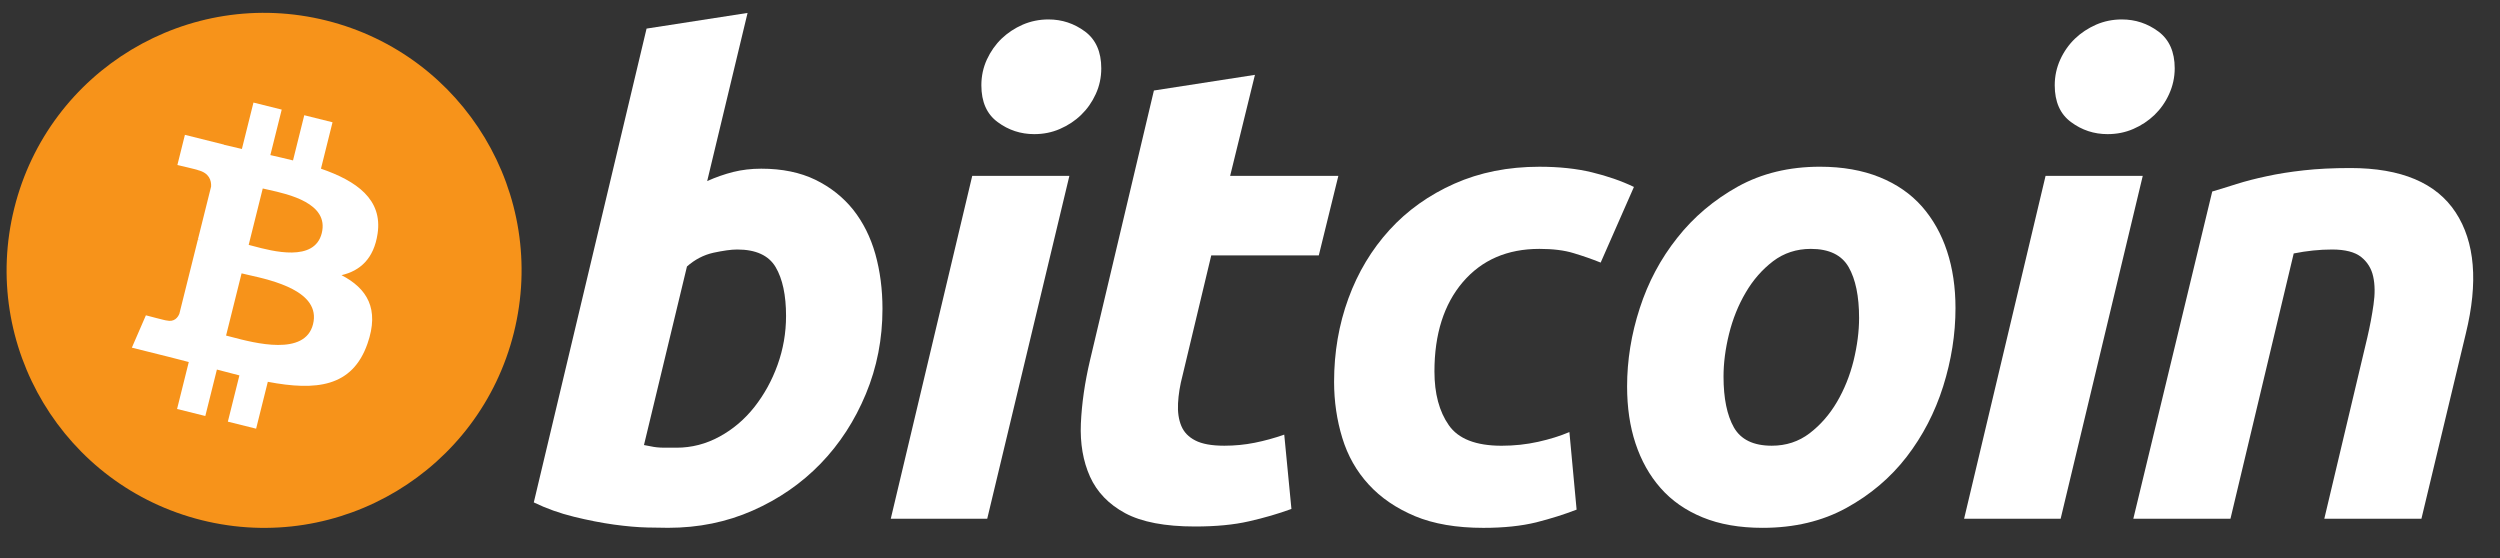 <svg xmlns="http://www.w3.org/2000/svg" width="112" height="25" fill="none" viewBox="0 0 112 25"><rect x="0" y="0" width="112" height="25" fill="#333333" stroke="none"/><path fill="#F7931A" d="M23.022 14.903C21.481 21.084 15.221 24.845 9.039 23.304C2.861 21.763 -0.901 15.503 0.641 9.322C2.181 3.141 8.441 -0.621 14.621 0.92C20.802 2.461 24.563 8.722 23.022 14.903Z"/><path fill="#fff" fill-rule="evenodd" d="M16.916 10.468C17.146 8.933 15.977 8.108 14.379 7.557L14.897 5.478L13.631 5.162L13.127 7.187C12.794 7.104 12.452 7.026 12.112 6.948L12.621 4.91L11.355 4.595L10.837 6.674C10.561 6.611 10.291 6.549 10.028 6.484L10.03 6.477L8.284 6.041L7.947 7.393C7.947 7.393 8.887 7.609 8.867 7.622C9.379 7.75 9.472 8.089 9.457 8.358L8.866 10.727C8.901 10.736 8.947 10.749 8.998 10.769L8.955 10.759C8.925 10.751 8.895 10.744 8.864 10.736L8.036 14.055C7.973 14.211 7.814 14.444 7.456 14.356C7.469 14.374 6.536 14.126 6.536 14.126L5.907 15.575L7.555 15.986C7.739 16.032 7.92 16.079 8.1 16.126L8.1 16.126C8.22 16.157 8.339 16.188 8.457 16.219L7.933 18.322L9.198 18.637L9.717 16.556C10.062 16.65 10.397 16.737 10.725 16.818L10.208 18.89L11.474 19.205L11.998 17.105C14.157 17.514 15.78 17.349 16.463 15.397C17.014 13.825 16.436 12.918 15.3 12.327C16.127 12.136 16.75 11.592 16.916 10.468ZM14.024 14.524C13.665 15.966 11.408 15.37 10.375 15.097L10.375 15.097C10.282 15.073 10.199 15.051 10.128 15.033L10.823 12.246C10.909 12.268 11.015 12.292 11.134 12.319C12.202 12.558 14.392 13.05 14.024 14.524ZM11.349 11.025C12.21 11.255 14.088 11.756 14.415 10.446C14.75 9.105 12.924 8.701 12.032 8.503C11.932 8.481 11.844 8.462 11.771 8.444L11.141 10.971C11.2 10.986 11.27 11.004 11.349 11.025Z" clip-rule="evenodd"/><path fill="#fff" fill-rule="evenodd" d="M36.527 8.053C35.847 7.724 35.039 7.557 34.103 7.557C33.656 7.557 33.238 7.607 32.848 7.704C32.459 7.803 32.069 7.938 31.682 8.112L33.491 0.579L28.966 1.281L23.914 22.508C24.479 22.781 25.079 22.996 25.71 23.15C26.343 23.306 26.941 23.423 27.507 23.502C28.07 23.578 28.572 23.623 29.009 23.632C29.446 23.641 29.755 23.646 29.931 23.646C31.292 23.646 32.559 23.388 33.724 22.872C34.892 22.356 35.904 21.658 36.762 20.772C37.62 19.885 38.294 18.845 38.792 17.646C39.289 16.449 39.535 15.18 39.535 13.835C39.535 12.96 39.428 12.143 39.216 11.383C39.001 10.624 38.67 9.963 38.224 9.397C37.772 8.834 37.209 8.386 36.527 8.053ZM32.235 19.56C31.632 19.889 30.989 20.057 30.308 20.057C30.189 20.057 30.084 20.057 29.989 20.057C29.913 20.057 29.845 20.057 29.784 20.057C29.645 20.057 29.531 20.051 29.431 20.04C29.337 20.03 29.242 20.016 29.156 19.996C29.069 19.978 28.966 19.958 28.85 19.938L30.776 11.938C31.128 11.628 31.521 11.422 31.96 11.323C32.398 11.23 32.751 11.178 33.025 11.178C33.861 11.178 34.437 11.441 34.748 11.966C35.059 12.493 35.215 13.222 35.215 14.156C35.215 14.916 35.087 15.647 34.835 16.347C34.583 17.048 34.236 17.675 33.799 18.232C33.362 18.786 32.84 19.231 32.235 19.56Z" clip-rule="evenodd"/><path fill="#fff" fill-rule="evenodd" d="M44.696 5.47C45.181 5.83 45.728 6.009 46.332 6.009C46.74 6.009 47.123 5.935 47.484 5.777C47.843 5.621 48.162 5.412 48.432 5.15C48.706 4.886 48.924 4.576 49.089 4.215C49.255 3.855 49.337 3.471 49.337 3.061C49.337 2.323 49.093 1.772 48.608 1.411C48.121 1.051 47.577 0.871 46.974 0.871C46.564 0.871 46.18 0.949 45.819 1.104C45.459 1.262 45.143 1.471 44.87 1.732C44.597 1.996 44.379 2.307 44.212 2.667C44.047 3.029 43.965 3.411 43.965 3.82C43.965 4.562 44.207 5.112 44.696 5.47ZM39.907 23.238H44.228L47.908 7.88H43.556L39.907 23.238Z" clip-rule="evenodd"/><path fill="#fff" d="M51.695 4.055L56.221 3.353L55.11 7.88H59.958L59.082 11.442H54.264L52.98 16.814C52.862 17.262 52.795 17.68 52.776 18.069C52.755 18.459 52.804 18.794 52.921 19.077C53.037 19.36 53.246 19.578 53.548 19.732C53.85 19.889 54.282 19.968 54.847 19.968C55.314 19.968 55.768 19.924 56.207 19.836C56.644 19.749 57.086 19.629 57.534 19.471L57.856 22.801C57.272 23.015 56.64 23.199 55.958 23.354C55.276 23.512 54.468 23.587 53.534 23.587C52.191 23.587 51.151 23.388 50.409 22.991C49.668 22.591 49.145 22.045 48.832 21.353C48.523 20.664 48.385 19.87 48.423 18.975C48.463 18.078 48.598 17.136 48.832 16.142L51.695 4.055Z"/><path fill="#fff" d="M59.767 17.107C59.767 15.784 59.981 14.537 60.409 13.369C60.836 12.2 61.452 11.178 62.25 10.301C63.046 9.428 64.015 8.737 65.156 8.229C66.292 7.724 67.564 7.47 68.965 7.47C69.842 7.47 70.626 7.553 71.315 7.719C72.007 7.887 72.634 8.103 73.2 8.375L71.71 11.764C71.32 11.606 70.916 11.467 70.498 11.341C70.08 11.212 69.57 11.15 68.966 11.15C67.523 11.15 66.383 11.647 65.534 12.638C64.689 13.63 64.263 14.965 64.263 16.64C64.263 17.633 64.477 18.435 64.907 19.049C65.334 19.663 66.124 19.969 67.271 19.969C67.837 19.969 68.383 19.91 68.906 19.794C69.434 19.677 69.899 19.53 70.309 19.356L70.632 22.831C70.085 23.043 69.482 23.234 68.821 23.402C68.158 23.564 67.37 23.648 66.455 23.648C65.247 23.648 64.225 23.471 63.389 23.123C62.553 22.77 61.861 22.301 61.317 21.706C60.77 21.111 60.377 20.415 60.134 19.617C59.891 18.82 59.767 17.982 59.767 17.107H59.767Z"/><path fill="#fff" fill-rule="evenodd" d="M76.277 23.178C77.037 23.49 77.933 23.647 78.965 23.647C80.386 23.647 81.638 23.349 82.717 22.756C83.798 22.162 84.698 21.398 85.418 20.465C86.139 19.529 86.685 18.476 87.053 17.312C87.421 16.142 87.606 14.973 87.606 13.806C87.606 12.873 87.481 12.019 87.227 11.252C86.974 10.482 86.599 9.818 86.105 9.252C85.606 8.688 84.974 8.248 84.207 7.938C83.437 7.627 82.545 7.469 81.533 7.469C80.152 7.469 78.924 7.767 77.855 8.359C76.786 8.955 75.878 9.719 75.142 10.654C74.4 11.587 73.839 12.638 73.461 13.807C73.082 14.973 72.894 16.142 72.894 17.312C72.894 18.245 73.016 19.096 73.271 19.865C73.526 20.634 73.898 21.302 74.395 21.865C74.892 22.431 75.519 22.867 76.277 23.178ZM79.433 11.703C79.918 11.336 80.484 11.15 81.125 11.15C81.942 11.15 82.507 11.423 82.819 11.966C83.131 12.512 83.287 13.273 83.287 14.245C83.287 14.848 83.204 15.487 83.041 16.157C82.874 16.829 82.625 17.448 82.294 18.011C81.962 18.576 81.552 19.043 81.069 19.412C80.581 19.784 80.017 19.968 79.374 19.968C78.556 19.968 77.993 19.695 77.68 19.152C77.371 18.605 77.214 17.846 77.214 16.872C77.214 16.268 77.295 15.632 77.461 14.96C77.628 14.289 77.874 13.672 78.208 13.106C78.537 12.542 78.946 12.075 79.433 11.703Z" clip-rule="evenodd"/><path fill="#fff" fill-rule="evenodd" d="M92.783 5.47C93.267 5.83 93.814 6.009 94.417 6.009C94.827 6.009 95.211 5.935 95.573 5.777C95.932 5.621 96.247 5.412 96.521 5.15C96.793 4.886 97.013 4.576 97.176 4.215C97.339 3.855 97.427 3.471 97.427 3.061C97.427 2.323 97.181 1.772 96.695 1.411C96.209 1.051 95.663 0.871 95.059 0.871C94.65 0.871 94.266 0.949 93.907 1.104C93.549 1.262 93.23 1.471 92.958 1.732C92.685 1.996 92.465 2.307 92.3 2.667C92.136 3.029 92.052 3.411 92.052 3.82C92.052 4.562 92.296 5.112 92.783 5.47ZM87.992 23.238H92.317L95.995 7.88H91.641L87.992 23.238Z" clip-rule="evenodd"/><path fill="#fff" d="M99.108 8.58C99.436 8.484 99.802 8.369 100.201 8.243C100.6 8.118 101.047 8.001 101.546 7.896C102.04 7.787 102.597 7.699 103.209 7.631C103.822 7.562 104.52 7.528 105.295 7.528C107.575 7.528 109.146 8.192 110.013 9.515C110.88 10.839 111.03 12.65 110.468 14.946L108.48 23.238H104.129L106.056 15.12C106.174 14.614 106.266 14.123 106.334 13.645C106.403 13.17 106.399 12.752 106.319 12.39C106.242 12.032 106.061 11.74 105.78 11.513C105.495 11.29 105.064 11.178 104.48 11.178C103.916 11.178 103.343 11.238 102.758 11.355L99.925 23.238H95.573L99.108 8.58Z"/></svg>